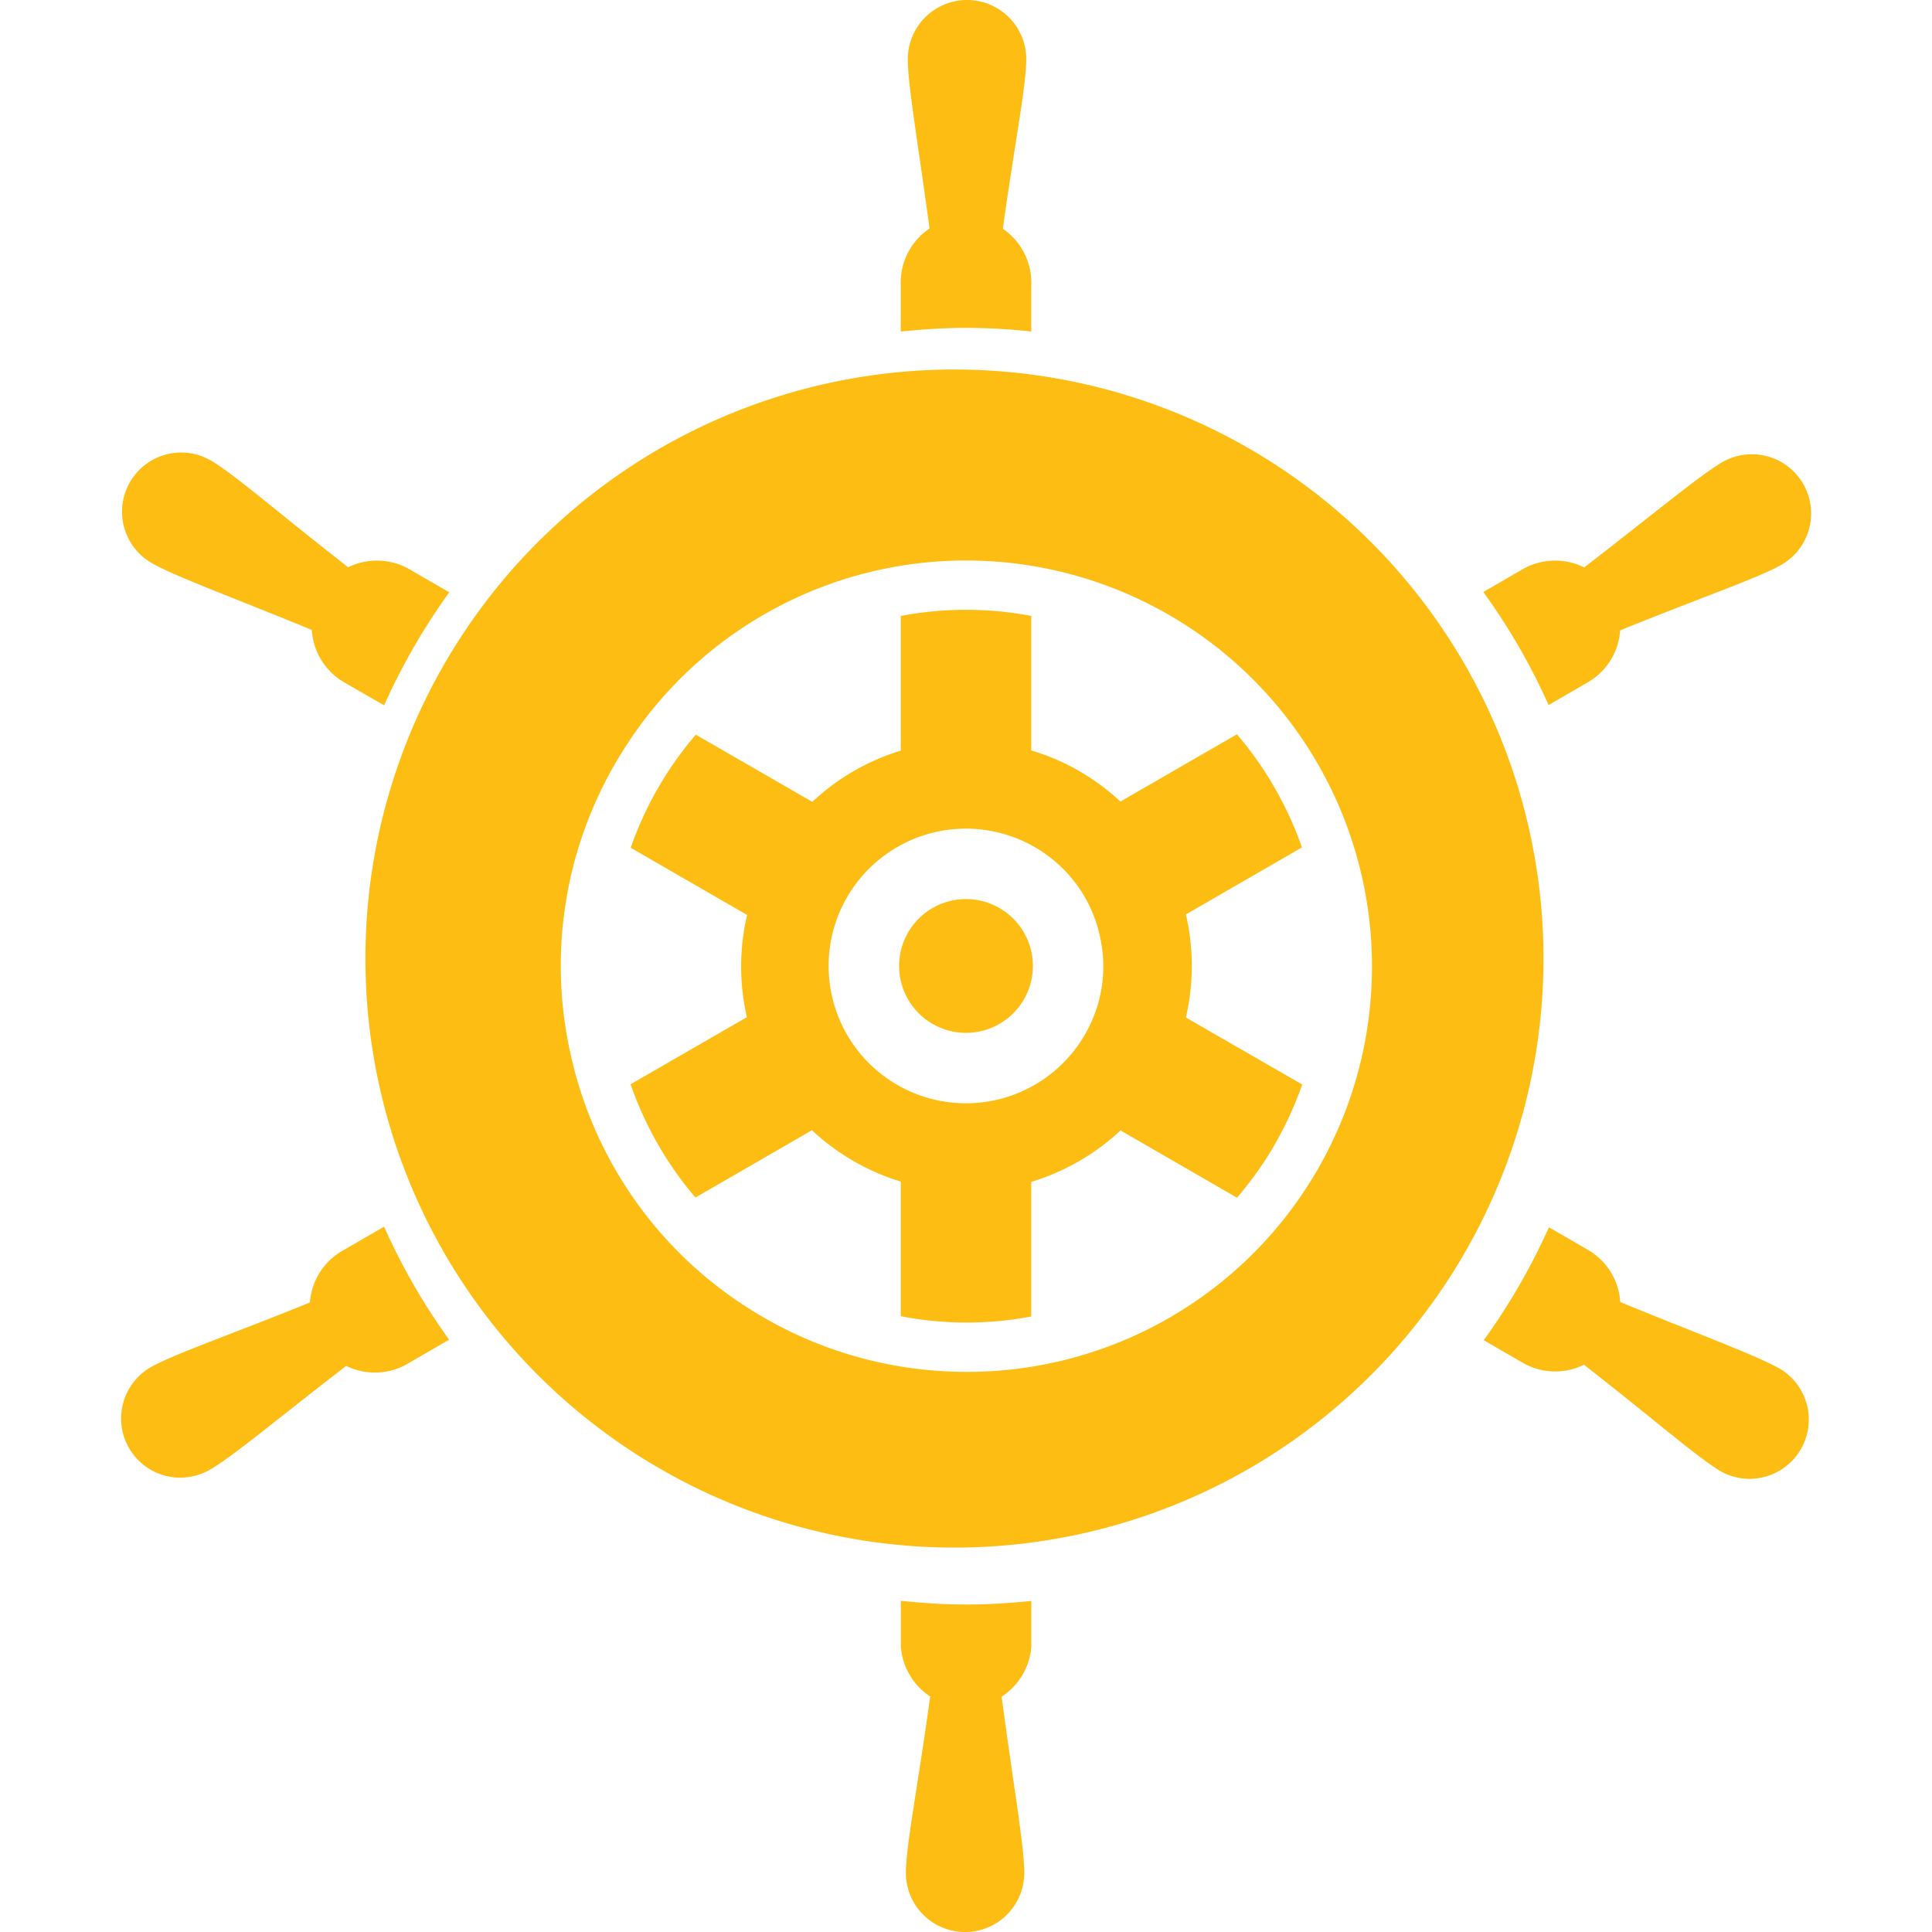<svg xmlns="http://www.w3.org/2000/svg" width="26" height="26" viewBox="0 0 26 26"><g fill="#FDBD13"><path d="M15.959 12.306l1.562-.902a4.757 4.757 0 0 0-.875-1.522l-1.568.905a3.008 3.008 0 0 0-1.2-.688v-1.81a4.712 4.712 0 0 0-1.756 0v1.813a3.02 3.02 0 0 0-1.19.689l-1.568-.904a4.708 4.708 0 0 0-.876 1.522l1.566.904a3.06 3.06 0 0 0-.003 1.376l-1.565.903c.196.562.491 1.077.873 1.524l1.568-.906a3.041 3.041 0 0 0 1.195.691v1.812a4.671 4.671 0 0 0 1.756.004v-1.812a3.058 3.058 0 0 0 1.202-.692l1.568.906c.148-.176.287-.361.414-.561.191-.307.345-.629.463-.963l-1.566-.902c.107-.46.105-.935 0-1.387zm-1.397 1.68a1.848 1.848 0 1 1-.576-2.549c.416.263.707.673.814 1.154.111.482.026.977-.238 1.395zm6.278-4.498a8.457 8.457 0 0 0-.878-1.521l.526-.305a.877.877 0 1 1 .879 1.521l-.527.305zM13 21.593c.296 0 .589-.019.879-.048v.609a.88.88 0 0 1-1.756 0v-.611c.29.03.583.05.877.05zm8.688-3.575a.876.876 0 0 1-1.199.32l-.521-.302a8.627 8.627 0 0 0 .877-1.52l.523.303a.876.876 0 0 1 .32 1.199zm-16.519-1.51c.237.533.531 1.043.875 1.521l-.533.309a.878.878 0 1 1-.879-1.519l.537-.311zm-.857-8.524a.878.878 0 0 1 1.2-.322l.534.309a8.661 8.661 0 0 0-.877 1.521l-.535-.308a.878.878 0 0 1-.322-1.2zm8.702-3.572c-.301 0-.598.02-.892.05v-.616a.879.879 0 1 1 1.756 0v.615a8.56 8.56 0 0 0-.864-.049zm4.22 1.887a7.927 7.927 0 1 0-8.453 13.407 7.927 7.927 0 0 0 8.453-13.407zM13 18.462a5.445 5.445 0 0 1-2.905-.842 5.422 5.422 0 0 1-2.411-3.411 5.422 5.422 0 0 1 .707-4.118 5.438 5.438 0 0 1 4.624-2.548 5.464 5.464 0 0 1 4.611 8.371A5.442 5.442 0 0 1 13 18.462z"/><path d="M4.239 17.5l.481.835c-.917.703-1.582 1.265-1.896 1.444a.796.796 0 1 1-.796-1.379c.313-.179 1.102-.447 2.211-.9zm19.736-9.9a.797.797 0 0 0-.798-1.38c-.312.182-.979.742-1.896 1.445l.48.835c1.11-.452 1.898-.719 2.214-.9zM1.749 6.488a.797.797 0 0 0 .292 1.089c.314.181 1.132.478 2.2.919l.481-.834c-.946-.734-1.571-1.284-1.885-1.465a.796.796 0 0 0-1.088.291zm11.735-3.326c.163-1.187.327-2.003.327-2.365a.796.796 0 1 0-1.594 0c0 .362.152 1.22.304 2.365h.963zm-.967 19.676c-.163 1.188-.326 2.003-.326 2.366a.796.796 0 1 0 1.593 0c0-.363-.152-1.22-.304-2.366h-.963zm11.443-4.414c-.313-.182-1.132-.479-2.2-.92l-.48.834c.945.734 1.57 1.284 1.885 1.467a.797.797 0 0 0 .795-1.381zm-10.48-6.186a.899.899 0 1 0-.96 1.523.9.9 0 1 0 .96-1.523z"/></g></svg>
